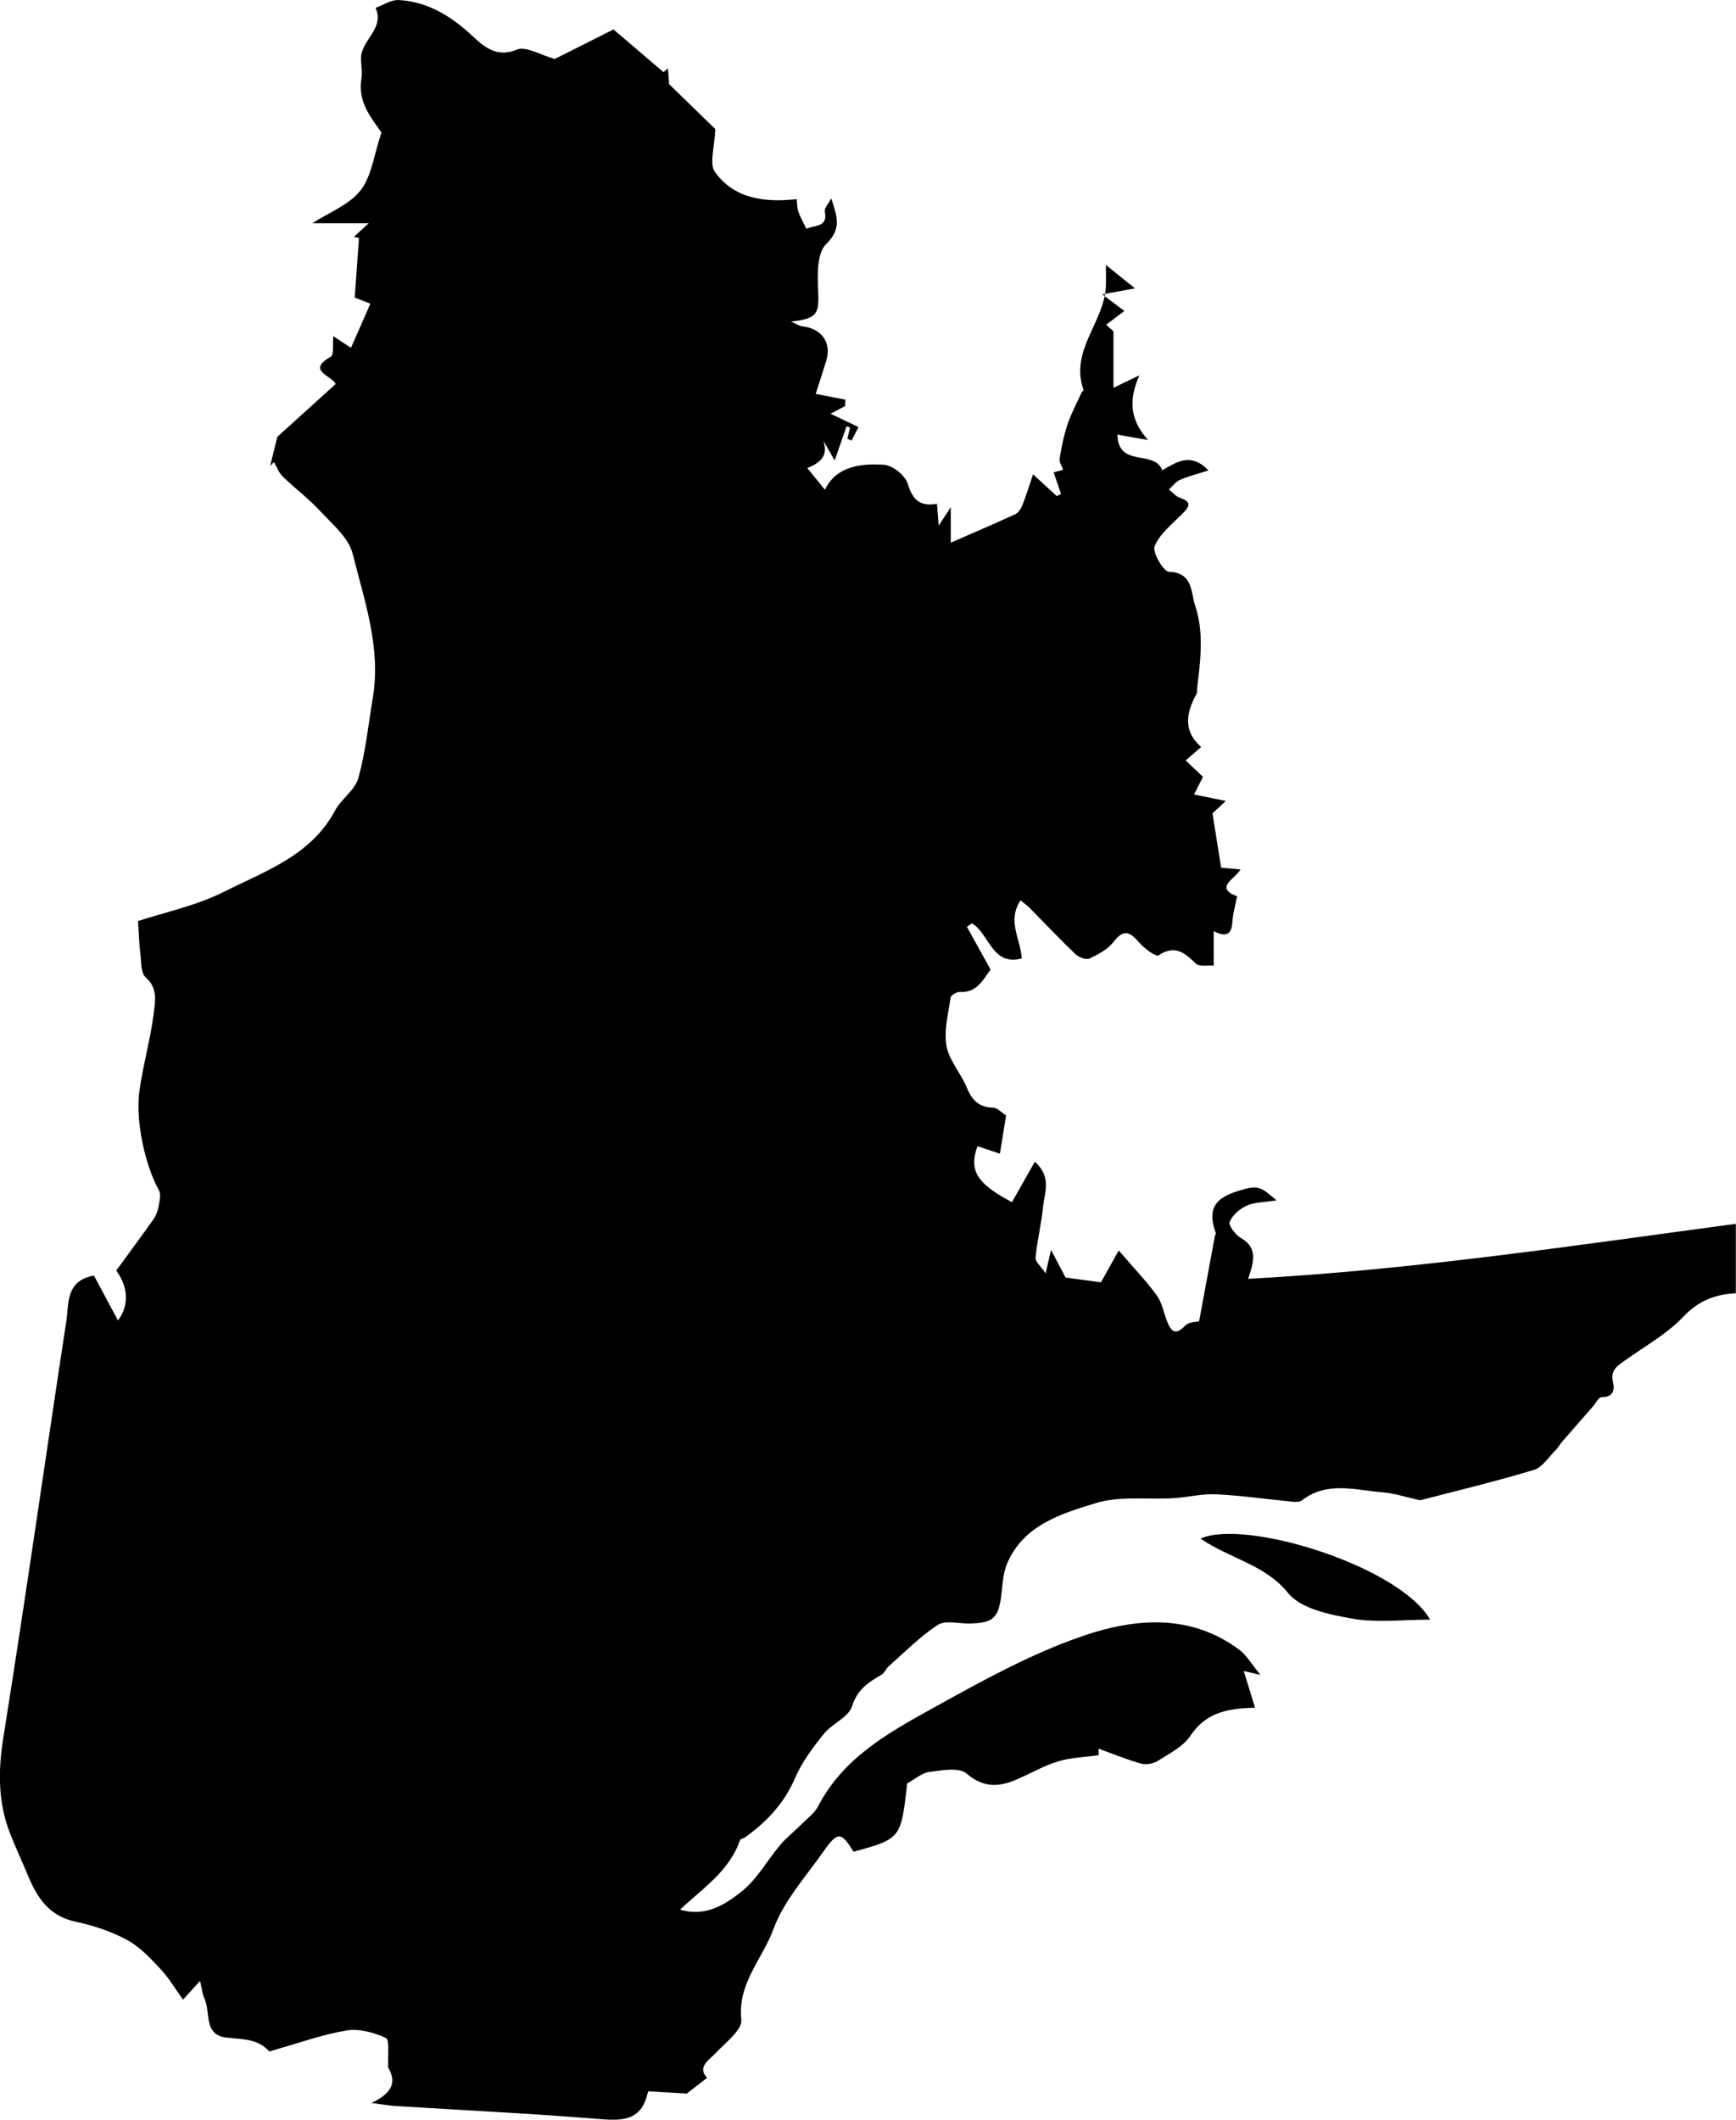 <?xml version="1.0" encoding="utf-8"?>
<!-- Generator: Adobe Illustrator 23.0.3, SVG Export Plug-In . SVG Version: 6.00 Build 0)  -->
<svg id="Layer_1" style="enable-background:new 0 0 436 532.36;" version="1.1" viewBox="0 0 436 532.36"
     x="0px"
     xml:space="preserve" xmlns="http://www.w3.org/2000/svg" y="0px">
<g>
	<path d="M170.8,479.6c6.4,1.92,11.34-1.25,15.51-4.59c3.85-3.08,6.38-7.78,9.64-11.64c1.57-1.86,3.52-3.38,5.25-5.11
		c1.49-1.5,3.36-2.84,4.3-4.65c6.19-11.99,17.38-18.29,28.4-24.39c12.31-6.82,24.8-13.79,38.02-18.33c13-4.46,27.04-5.76,39.39,3.49
		c1.74,1.3,2.88,3.39,5.25,6.27c-2.65-0.62-3.77-0.87-4.18-0.97c0.93,3.03,1.86,6.09,2.82,9.22c-6.81,0.15-12.32,1.17-16.23,7.04
		c-1.8,2.71-5.22,4.43-8.12,6.28c-1.14,0.73-2.99,1.06-4.28,0.71c-3.62-1.01-7.12-2.47-10.67-3.75c0.02,0.55,0.04,1.1,0.06,1.65
		c-3.39,0.47-6.91,0.55-10.15,1.53c-3.61,1.09-6.96,3.04-10.45,4.55c-4.48,1.94-8.35,2.16-12.64-1.5c-1.88-1.61-6.2-0.78-9.33-0.38
		c-1.84,0.23-3.52,1.78-5.55,2.88c-1.56,13.87-1.56,13.87-13.46,17.16c-3.12-5.04-3.96-5.17-7.54-0.1
		c-4.49,6.38-10.01,12.48-12.62,19.61c-2.72,7.42-9.04,13.59-8.03,22.69c0.27,2.45-3.76,5.56-6.13,8.06
		c-2.06,2.17-5.03,3.76-2.47,6.53c-1.62,1.25-3.08,2.38-5.1,3.94c-2.26-0.13-5.45-0.32-9.43-0.55c0.37-0.29-0.28-0.04-0.37,0.32
		c-1.68,7.55-6.97,7.06-13.01,6.57c-16.77-1.35-33.58-2.16-50.37-3.21c-1.63-0.1-3.24-0.41-6.01-0.77c4.68-2.21,6.57-4.8,4.21-8.88
		c-0.14-0.25,0.01-0.65-0.01-0.99c-0.15-2.24,0.39-6-0.59-6.45c-2.98-1.37-6.7-2.4-9.86-1.88c-6.14,1.02-12.08,3.19-18.1,4.88
		c-0.47,0.13-1.23,0.5-1.38,0.33c-2.97-3.3-6.91-2.94-10.83-3.44c-5.66-0.72-3.81-6.39-5.4-9.82c-0.5-1.07-0.6-2.32-1.1-4.39
		c-1.59,1.75-2.48,2.73-4.27,4.7c-2.02-2.79-3.59-5.5-5.67-7.71c-2.54-2.7-5.2-5.58-8.4-7.29c-3.98-2.14-8.45-3.64-12.89-4.57
		c-6.8-1.43-9.77-6.2-12.12-11.9c-1.45-3.53-3.1-6.97-4.46-10.53c-2.94-7.73-2.92-15.5-1.6-23.74c5.56-34.85,10.5-69.8,15.83-104.69
		c0.67-4.41-0.21-10.13,6.93-11.43c2.01,3.76,4.05,7.56,6.04,11.28c3.23-4.3,2.15-9.05-0.44-12.54c3.36-4.6,6.39-8.67,9.31-12.81
		c0.63-0.89,1.08-2,1.28-3.07c0.26-1.4,0.74-3.18,0.15-4.25c-3.4-6.11-6-17.28-4.9-25.09c0.92-6.53,2.78-12.93,3.59-19.47
		c0.36-2.91,1.05-6.26-2.04-8.96c-1.23-1.08-1.07-3.88-1.33-5.92c-0.3-2.39-0.36-4.81-0.58-8.2c6.54-2.16,14.57-3.82,21.64-7.38
		c10.27-5.17,21.77-9.05,27.8-20.31c1.59-2.97,5.06-5.2,5.9-8.25c1.82-6.58,2.52-13.47,3.64-20.24c2.07-12.54-2.14-24.31-5.08-36.09
		c-1.01-4.05-5.15-7.45-8.25-10.8c-2.85-3.08-6.28-5.62-9.3-8.56c-0.99-0.96-1.49-2.43-2.21-3.66c-0.32,0.33-0.64,0.67-0.96,1
		c0.61-2.48,1.22-4.95,1.8-7.32c4.85-4.4,9.76-8.84,14.65-13.27c-1.05-2.21-7.46-3.32-1.19-6.89c0.81-0.46,0.4-3.04,0.61-5.13
		c1.48,0.98,2.64,1.75,4.43,2.93c1.63-3.72,3.14-7.16,4.87-11.09c-1.58-0.61-3.13-1.22-3.93-1.53c0.37-5.24,0.72-10.1,1.07-14.97
		c-0.43-0.09-0.86-0.18-1.3-0.27c1.02-0.94,2.04-1.87,3.76-3.45c-5.4,0-9.96,0-14.15,0c4.03-2.61,9.16-4.54,12.07-8.22
		c2.82-3.57,3.37-8.95,5.26-14.57c-2.28-3.3-6.02-7.46-5.04-13.45c0.26-1.61-0.05-3.32-0.1-4.98c-0.16-4.68,6.07-7.54,3.66-12.86
		c1.94-0.69,3.92-2.07,5.82-1.96c7.14,0.41,12.78,3.81,18.12,8.66c2.73,2.48,6.07,6.09,11.54,3.8c2.29-0.95,5.93,1.36,9.54,2.34
		c4.15-2.09,9.06-4.56,14.74-7.42c3.65,3.12,8.1,6.93,12.55,10.73c0.38-0.31,0.75-0.62,1.13-0.93c0.14,1.74,0.28,3.49,0.31,3.96
		c4.68,4.56,8.79,8.56,11.57,11.26c-0.13,4.51-1.57,8.71-0.07,10.79c4.86,6.75,12.44,7.7,20.52,6.82c0.14,1.08,0.09,2.23,0.45,3.24
		c0.52,1.46,1.33,2.83,2.01,4.23c1.89-1.05,5.48-0.22,4.59-4.39c-0.17-0.79,0.88-1.84,1.63-3.27c1.46,4.5,2.71,7.63-1.29,11.49
		c-2.25,2.18-2.2,7.46-2.01,11.29c0.3,6.3-0.1,7.37-6.84,8.17c1.42,0.58,2.19,1.11,3,1.2c4.74,0.54,7.26,4.13,5.9,8.57
		c-0.93,3.04-1.92,6.06-2.66,8.38c2.91,0.57,5.19,1.01,7.47,1.45c-0.04,0.54-0.07,1.08-0.11,1.62c-1.25,0.66-2.5,1.32-3.63,1.92
		c2.52,1.2,4.78,2.27,7.03,3.34c-0.6,1.14-1.19,2.28-1.79,3.42c-0.34-0.17-0.68-0.33-1.02-0.5c0.22-0.93,0.45-1.86,0.67-2.79
		c-0.29-0.11-0.58-0.22-0.88-0.32c-0.93,2.69-1.86,5.37-2.97,8.58c-1.21-2.11-2.04-3.55-2.87-4.99c1.48,4.33-1.42,5.79-4.01,6.91
		c1.53,1.87,2.92,3.58,4.43,5.43c2.69-5.74,8.76-6.7,14.87-6.26c2.16,0.16,5.31,2.69,5.93,4.77c1.22,4.06,3.1,5.78,7.33,5.02
		c0.13,1.62,0.25,3.04,0.45,5.47c1.14-1.74,1.75-2.67,3.02-4.62c0,3.94,0,6.74,0,8.91c5.39-2.35,10.83-4.67,16.19-7.14
		c0.8-0.37,1.46-1.43,1.81-2.32c0.9-2.24,1.6-4.57,2.66-7.7c2.33,2.14,4.14,3.8,5.95,5.46c0.36-0.18,0.72-0.36,1.08-0.55
		c-0.58-1.68-1.16-3.37-1.86-5.41c0.91-0.24,1.79-0.47,2.38-0.63c-0.3-0.93-1.02-1.96-0.87-2.86c0.47-2.88,1.05-5.78,1.98-8.55
		c0.91-2.72,2.3-5.29,3.49-7.92c0.13-0.29,0.59-0.61,0.53-0.78c-3.52-9.81,5.19-16.96,5.61-25.9c0.06-1.37,0.01-2.75,0.01-5.44
		c2.74,2.21,4.71,3.8,7.3,5.88c-3.12,0.57-5.07,0.92-8.22,1.49c2.28,1.72,3.47,2.62,5.55,4.19c-1.6,1.21-2.89,2.18-4.57,3.45
		c0.85,0.77,1.71,1.56,1.84,1.67c0,4.93,0,9.24,0,14.18c2.2-1.07,3.89-1.89,6.5-3.15c-2.71,6.19-2.4,11.2,2.19,16.25
		c-2.42-0.42-4.85-0.85-7.68-1.34c0.12,8.42,9.38,3.67,11.23,8.95c3.66-2.07,7.12-4.6,11.63,0.03c-2.74,0.88-5.03,1.44-7.16,2.37
		c-1.08,0.47-1.87,1.59-2.79,2.42c0.9,0.71,1.7,1.72,2.72,2.06c3.3,1.11,2.33,2.37,0.53,4.17c-2.51,2.51-5.57,4.93-6.84,8.02
		c-0.62,1.5,2.25,6.39,3.61,6.42c6.08,0.13,5.54,5.48,6.53,8.36c2.33,6.8,1.37,14.11,0.5,21.23c-0.04,0.33,0.08,0.73-0.06,0.99
		c-2.67,4.77-3.51,9.44,1.12,13.42c-1.65,1.43-2.78,2.41-3.9,3.38c1.34,1.27,2.69,2.55,4.35,4.12c-0.57,1.11-1.37,2.69-2.25,4.44
		c2.81,0.57,5.02,1.01,7.98,1.61c-1.75,1.63-2.9,2.71-3.34,3.12c0.75,4.72,1.41,8.86,2.17,13.65c0.68,0.06,2.61,0.23,4.85,0.43
		c-1.21,2.33-6.77,4.57-0.83,6.75c-0.42,2.14-1.05,4.13-1.16,6.14c-0.17,2.94-1.05,4.48-4.73,2.62c0,2.17,0,3.77,0,5.37
		c0,1.1,0.01,2.2,0.01,3.29c-1.53-0.14-3.65,0.32-4.5-0.52c-2.81-2.76-5.24-4.78-9.37-2.07c-0.65,0.43-3.47-1.66-4.72-3.08
		c-2.23-2.54-3.84-3.88-6.54-0.34c-1.43,1.88-3.85,3.18-6.07,4.22c-0.85,0.4-2.72-0.31-3.55-1.11c-3.95-3.78-7.7-7.77-11.55-11.67
		c-0.54-0.55-1.2-0.99-2.22-1.83c-3.45,5.17,0.04,9.81,0.31,14.58c-7.6,2.03-8.12-6.35-12.55-8.8c-0.41,0.28-0.82,0.57-1.23,0.85
		c1.96,3.56,3.93,7.11,5.94,10.75c-1.9,2.54-3.39,5.89-7.72,5.63c-0.78-0.05-2.24,0.85-2.33,1.46c-0.58,4.03-1.7,8.26-1.01,12.12
		c0.65,3.62,3.59,6.78,5.04,10.33c1.3,3.18,3.02,5.06,6.66,5.15c1.12,0.03,2.21,1.29,3.26,1.95c-0.52,3.23-1.01,6.26-1.55,9.6
		c-2.29-0.76-3.96-1.31-5.63-1.87c-2.24,6.06-0.18,9.4,8.66,14.05c1.84-3.25,3.66-6.49,5.75-10.18c4.33,3.97,2.4,7.88,2.05,11.42
		c-0.43,4.25-1.47,8.44-1.89,12.69c-0.1,0.96,1.28,2.07,2.54,3.94c0.5-2.18,0.79-3.42,1.36-5.88c1.72,3.27,2.96,5.63,3.65,6.94
		c3.35,0.45,6.02,0.81,8.89,1.2c1.06-1.9,2.54-4.56,4.46-8c3.87,4.51,6.98,7.72,9.57,11.31c1.35,1.87,1.74,4.41,2.63,6.62
		c1.01,2.52,2.14,3.45,4.5,0.94c0.93-0.99,2.98-0.93,3.48-1.06c1.38-7.48,2.66-14.38,3.94-21.27c0.06-0.33,0.32-0.7,0.23-0.96
		c-2.57-7.21,1.01-9.34,7.52-11.07c3.85-1.03,4.87,0.58,7.77,2.91c-3.19,0.51-5.56,0.45-7.5,1.33c-1.74,0.79-3.57,2.37-4.28,4.06
		c-0.35,0.83,1.4,3.23,2.73,3.99c4.42,2.54,3.37,5.98,1.9,10.33c41.3-2.23,81.86-8.37,122.5-13.82c0,5.85,0,11.63,0,17.44
		c-4.9,0.24-9.23,1.7-13.17,5.87c-4.13,4.37-9.67,7.41-14.64,10.98c-1.89,1.36-3.77,2.46-3.05,5.43c0.5,2.06,0.04,3.83-2.89,3.82
		c-0.72,0-1.44,1.53-2.17,2.36c-2.59,2.96-5.18,5.91-7.76,8.88c-0.52,0.6-0.88,1.35-1.44,1.9c-1.83,1.8-3.43,4.47-5.63,5.13
		c-9.62,2.91-19.41,5.24-28.53,7.62c-3.3-0.72-6.44-1.76-9.63-2.02c-6.78-0.54-13.82-2.84-20.1,2.07c-0.56,0.44-1.63,0.38-2.43,0.3
		c-6.38-0.62-12.75-1.54-19.14-1.85c-3.53-0.17-7.11,0.76-10.68,0.97c-6.54,0.4-13.47-0.62-19.53,1.25
		c-8.65,2.67-18.08,5.46-22.22,15.13c-0.95,2.22-1.12,4.82-1.39,7.27c-0.71,6.47-1.96,7.73-8.2,7.83c-2.65,0.04-5.94-0.88-7.83,0.35
		c-4.47,2.92-8.3,6.84-12.34,10.4c-0.67,0.59-1,1.63-1.73,2.06c-3.28,1.93-6.12,3.68-7.47,7.97c-0.88,2.79-5.04,4.38-7.13,6.99
		c-2.75,3.42-5.47,7.08-7.19,11.07c-2.74,6.35-7.12,10.99-12.57,14.88c-0.39,0.28-1.13,0.37-1.25,0.7
		C183.16,469.96,176.51,474.24,170.8,479.6z"/>
  <path d="M301.52,386.43c11.06-5.07,49.86,6.81,57.67,20.35c-6.97,0-13.38,0.82-19.47-0.24c-5.72-1-12.98-2.46-16.21-6.45
		C317.7,392.92,309.05,391.56,301.52,386.43z"/>
</g>
</svg>
